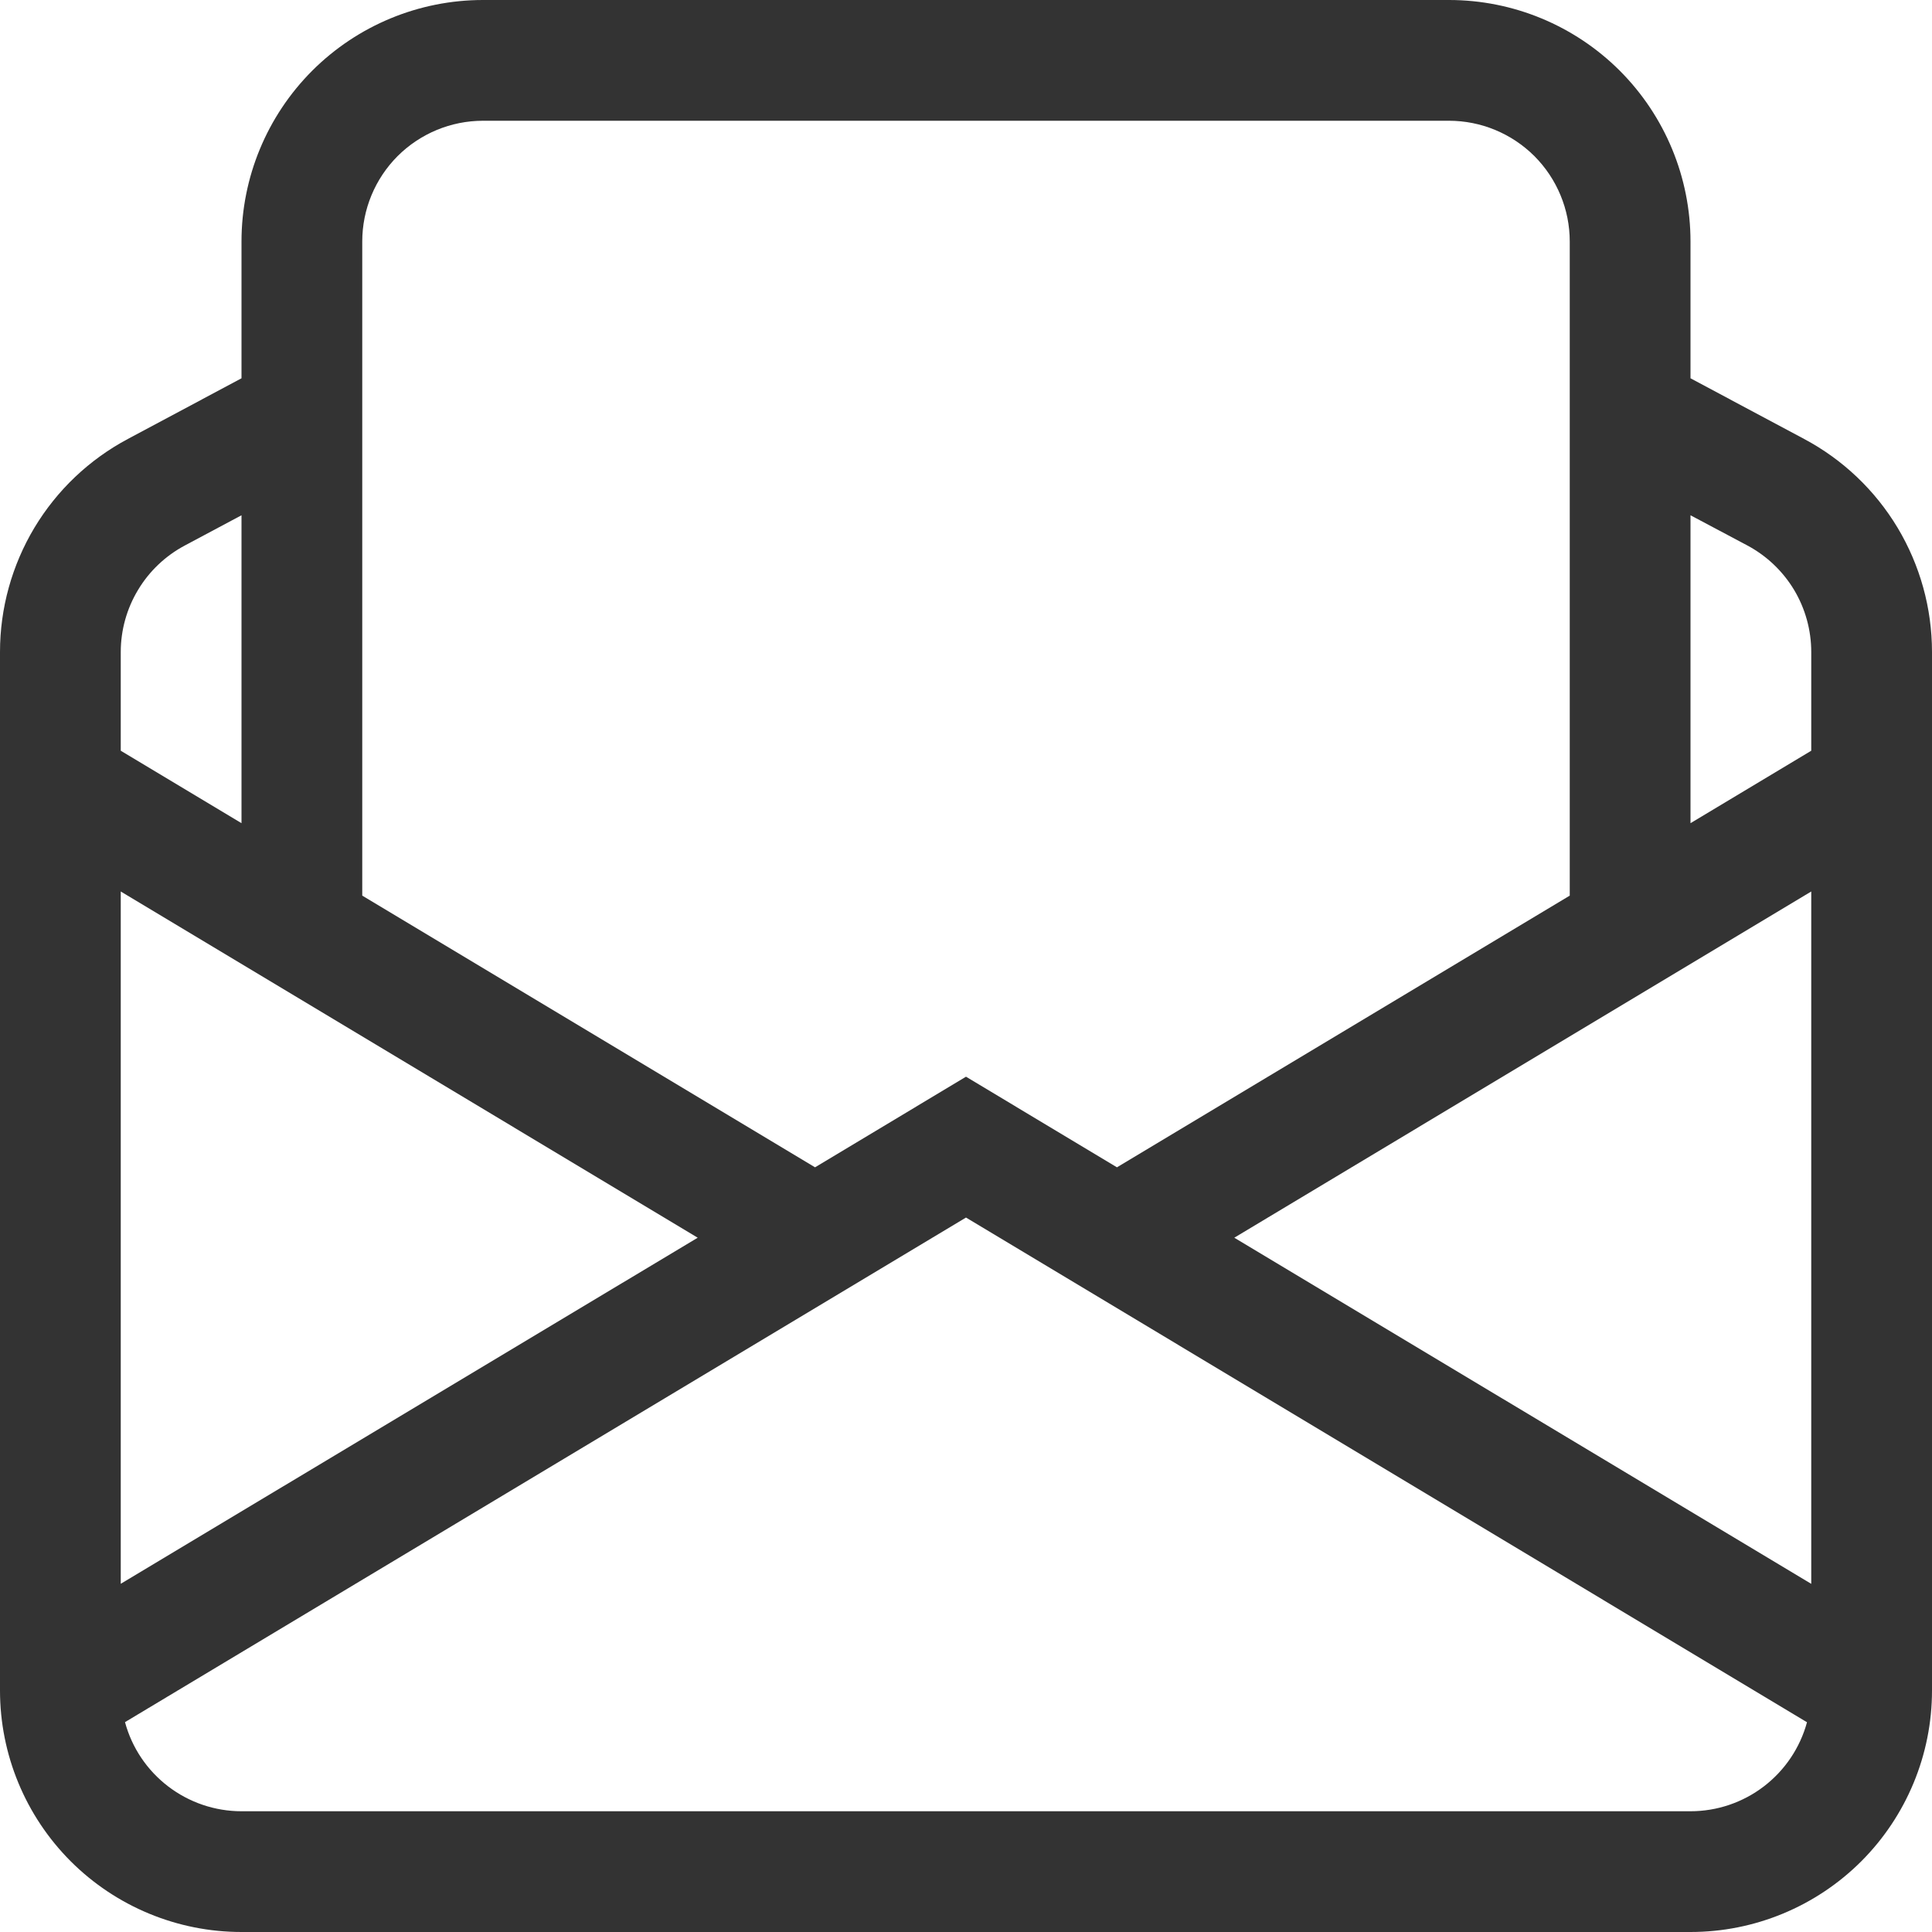 <svg width="30" height="30" viewBox="0 0 30 30" fill="none" xmlns="http://www.w3.org/2000/svg">
<path d="M7.5 0C6.505 0 5.552 0.395 4.848 1.098C4.145 1.802 3.75 2.755 3.75 3.75V5.874L1.986 6.816C1.386 7.135 0.884 7.612 0.534 8.195C0.185 8.778 -6.79625e-05 9.445 1.87573e-08 10.125V26.25C1.87573e-08 27.245 0.395 28.198 1.098 28.902C1.802 29.605 2.755 30 3.75 30H26.25C27.245 30 28.198 29.605 28.902 28.902C29.605 28.198 30 27.245 30 26.25V10.125C30 9.445 29.815 8.778 29.466 8.195C29.116 7.612 28.614 7.135 28.014 6.816L26.25 5.874V3.75C26.25 2.755 25.855 1.802 25.152 1.098C24.448 0.395 23.495 0 22.5 0L7.5 0ZM26.25 8.001L27.131 8.469C27.431 8.629 27.683 8.868 27.858 9.159C28.033 9.451 28.125 9.785 28.125 10.125V11.657L26.25 12.782V8.001ZM24.375 13.907L17.344 18.126L15 16.719L12.656 18.126L5.625 13.907V3.75C5.625 3.253 5.823 2.776 6.174 2.424C6.526 2.073 7.003 1.875 7.5 1.875H22.5C22.997 1.875 23.474 2.073 23.826 2.424C24.177 2.776 24.375 3.253 24.375 3.75V13.907ZM3.75 12.782L1.875 11.657V10.125C1.875 9.785 1.968 9.452 2.143 9.161C2.318 8.869 2.569 8.631 2.869 8.471L3.75 8.001V12.782ZM28.125 13.843V24.594L19.166 19.219L28.125 13.843ZM28.059 26.743C27.951 27.14 27.715 27.49 27.388 27.74C27.061 27.99 26.661 28.125 26.25 28.125H3.75C3.338 28.125 2.938 27.989 2.611 27.739C2.284 27.489 2.048 27.139 1.941 26.741L15 18.906L28.059 26.743ZM1.875 24.593V13.843L10.834 19.219L1.875 24.593Z" fill="#333333"/>
</svg>
